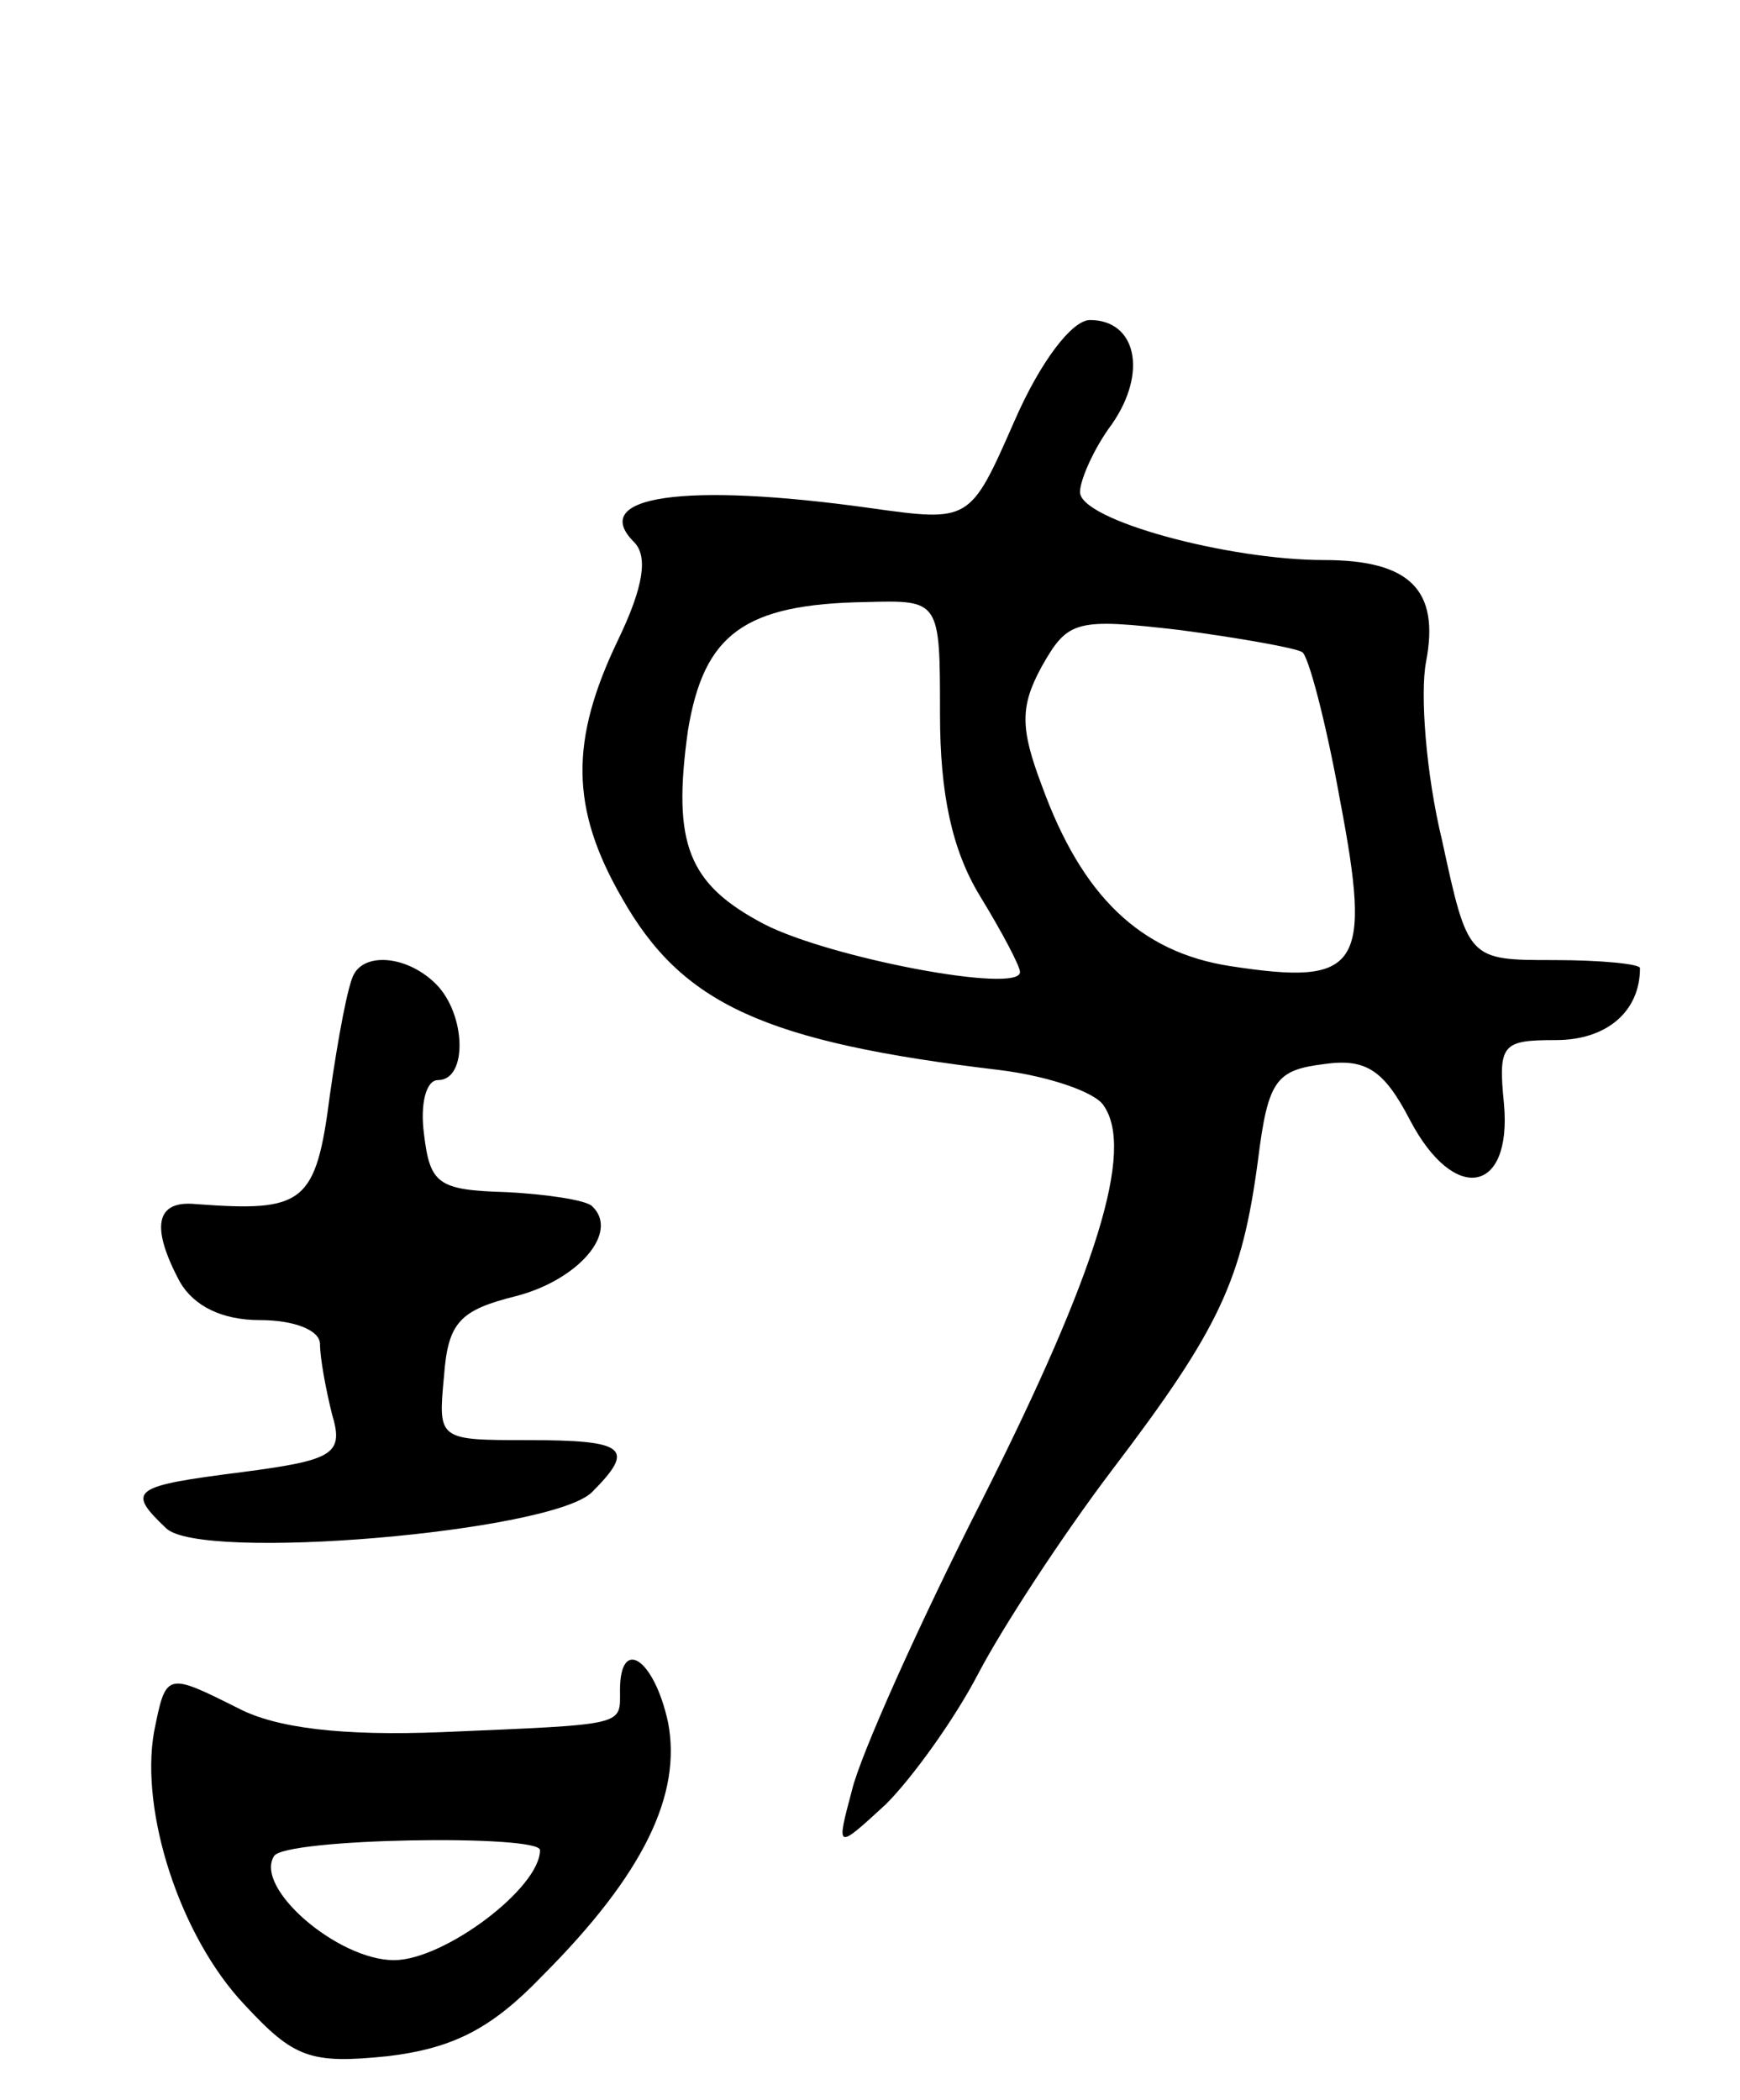 <svg version="1.0" xmlns="http://www.w3.org/2000/svg"
 width="87pt" height="105pt" viewBox="0 0 87 105"
 preserveAspectRatio="xMidYMid meet">
<g transform="translate(0,105) scale(0.1,-0.1)"
fill="#000000" stroke="none">
<path d="M507 839 c-22 -50 -22 -50 -72 -43 -93 13 -141 6 -118 -17 7 -7 5
-22 -8 -49 -24 -50 -24 -84 2 -129 30 -53 71 -72 189 -86 24 -3 48 -11 52 -18
15 -22 -3 -82 -61 -197 -32 -63 -61 -128 -65 -145 -8 -30 -8 -30 17 -7 13 13
34 42 46 65 12 23 42 69 67 102 54 71 65 95 73 155 5 40 9 45 33 48 21 3 30
-3 43 -28 22 -42 51 -37 47 8 -3 30 -1 32 26 32 25 0 42 14 42 36 0 2 -19 4
-43 4 -43 0 -43 0 -56 60 -8 33 -11 73 -8 89 7 36 -8 51 -51 51 -48 0 -122 20
-122 34 0 6 7 22 16 34 18 26 12 52 -11 52 -9 0 -25 -21 -38 -51z m-37 -146
c0 -40 6 -68 20 -91 11 -18 20 -35 20 -38 0 -11 -95 7 -128 24 -38 20 -46 40
-38 97 8 48 28 63 89 64 37 1 37 1 37 -56z m181 31 c3 -1 12 -35 19 -74 16
-84 10 -93 -55 -83 -45 7 -74 35 -94 90 -11 29 -11 40 0 60 13 23 17 24 69 18
30 -4 58 -9 61 -11z"/>
<path d="M177 563 c-3 -5 -8 -32 -12 -60 -7 -55 -13 -59 -67 -55 -20 2 -23
-11 -8 -39 7 -12 21 -19 40 -19 17 0 30 -5 30 -12 0 -7 3 -23 6 -35 6 -20 1
-23 -45 -29 -55 -7 -58 -9 -38 -28 17 -17 193 -2 213 18 22 22 17 26 -32 26
-45 0 -45 0 -42 32 2 27 8 33 36 40 31 8 52 32 38 45 -3 3 -23 6 -43 7 -34 1
-38 4 -41 29 -2 15 1 27 7 27 15 0 14 33 -1 48 -14 14 -35 16 -41 5z"/>
<path d="M310 205 c0 -18 4 -17 -89 -21 -50 -2 -83 2 -102 12 -36 18 -36 18
-42 -12 -7 -40 13 -102 45 -136 25 -27 33 -30 72 -26 33 4 52 14 77 40 51 51
70 91 63 127 -7 32 -24 43 -24 16z m-40 -80 c0 -19 -48 -55 -73 -55 -28 0 -70
36 -60 52 5 9 133 11 133 3z"/>
</g>
</svg>
